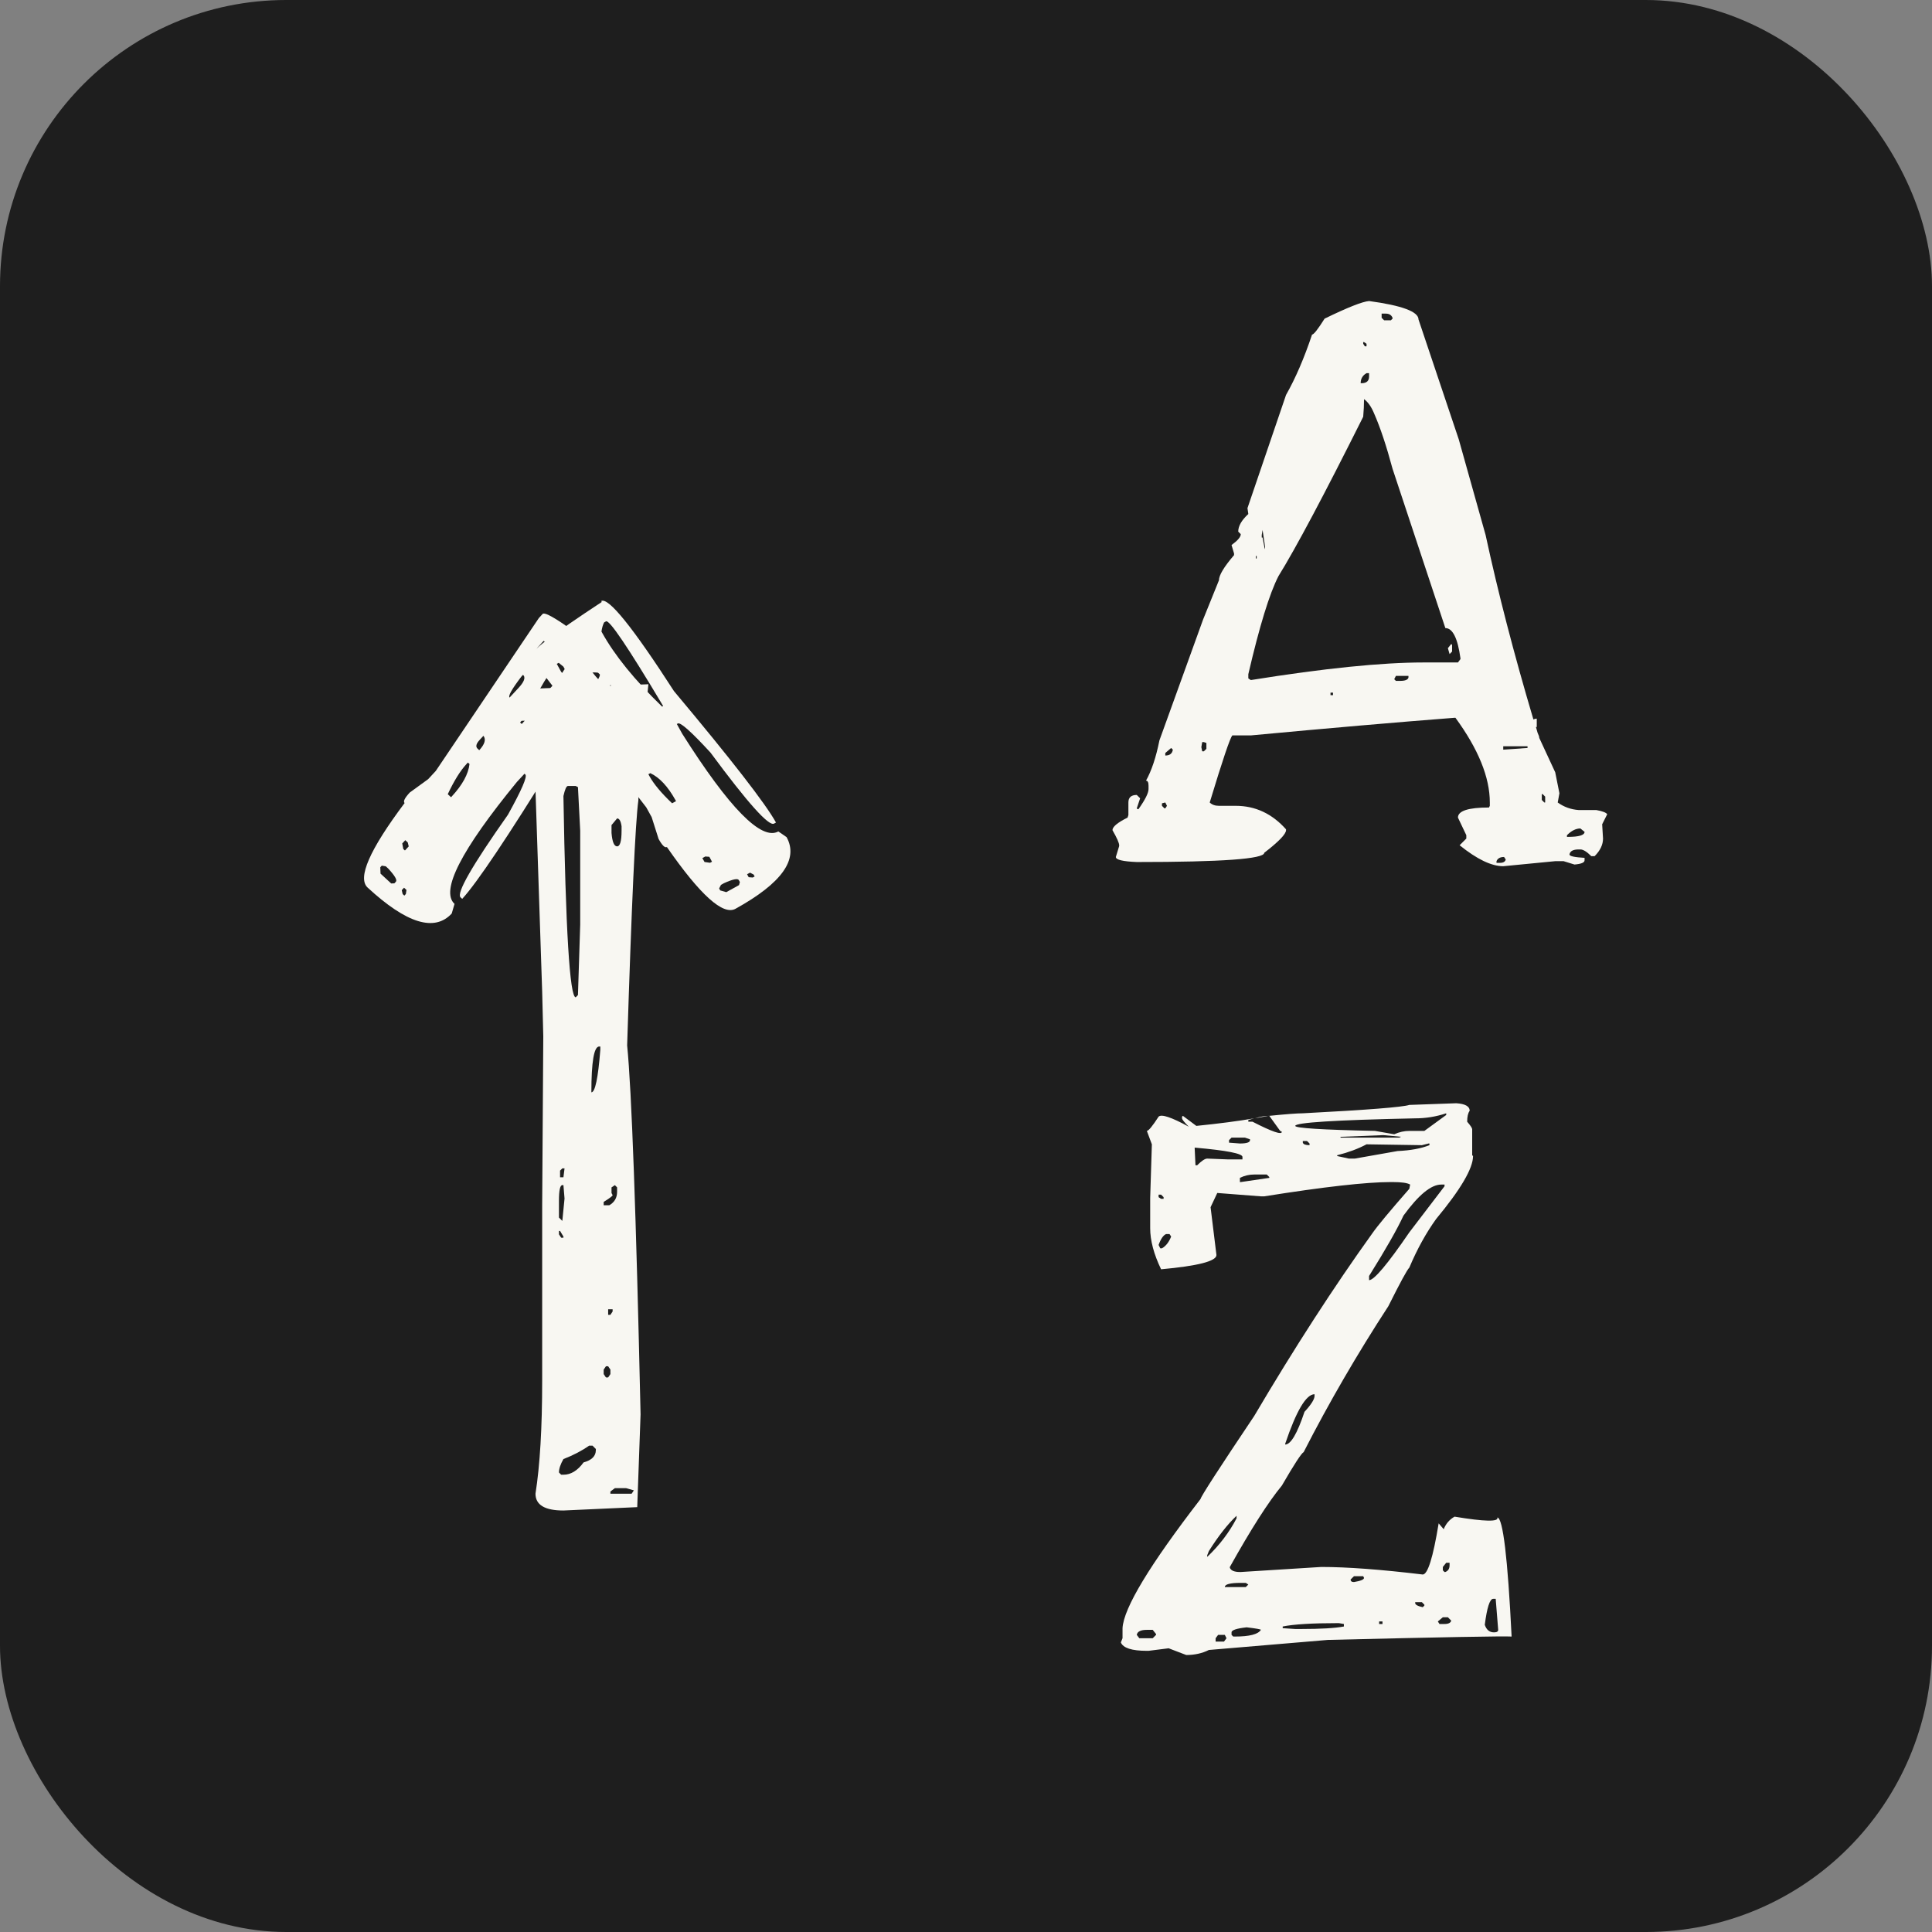 <svg width="54" height="54" viewBox="0 0 54 54" fill="none" xmlns="http://www.w3.org/2000/svg">
<rect x="0" y="0" width="54" height="54" fill="#808080" stroke="none"/>
<rect width="54" height="54" rx="8" fill="#1E1E1E"/>
<path d="M38.266 8.414C39.188 8.539 39.648 8.711 39.648 8.93L40.773 12.281L41.523 14.953C41.867 16.547 42.312 18.266 42.859 20.109C42.891 20.094 42.922 20.086 42.953 20.086V20.32H42.93C42.945 20.367 42.961 20.422 42.977 20.484C43.008 20.547 43.023 20.594 43.023 20.625L43.469 21.586L43.586 22.172L43.539 22.43C43.711 22.555 43.906 22.625 44.125 22.641H44.594H44.617C44.789 22.672 44.891 22.711 44.922 22.758L44.781 23.039L44.805 23.438C44.805 23.609 44.727 23.773 44.57 23.93H44.477C44.352 23.805 44.25 23.742 44.172 23.742H44.125C43.969 23.742 43.883 23.789 43.867 23.883C43.867 23.93 44.008 23.961 44.289 23.977V24.047C44.289 24.109 44.195 24.148 44.008 24.164L43.703 24.07H43.469L42.016 24.211C41.688 24.211 41.281 24.016 40.797 23.625L40.984 23.438V23.344L40.75 22.852C40.75 22.664 41.039 22.57 41.617 22.57L41.641 22.523V22.43C41.641 21.727 41.32 20.938 40.68 20.062H40.656C39.031 20.188 37.133 20.352 34.961 20.555H34.445C34.383 20.617 34.172 21.242 33.812 22.43C33.875 22.492 33.961 22.523 34.07 22.523H34.539C35.086 22.523 35.555 22.742 35.945 23.18V23.203C35.945 23.312 35.742 23.523 35.336 23.836C35.336 24.008 34.148 24.094 31.773 24.094C31.383 24.078 31.188 24.031 31.188 23.953L31.281 23.648V23.625C31.281 23.562 31.219 23.422 31.094 23.203C31.094 23.109 31.234 22.992 31.516 22.852L31.539 22.781V22.43C31.539 22.289 31.617 22.219 31.773 22.219L31.867 22.312L31.773 22.594L31.797 22.617H31.82C32.008 22.352 32.102 22.164 32.102 22.055V21.961C32.102 21.867 32.078 21.82 32.031 21.82C32.188 21.539 32.312 21.164 32.406 20.695L33.625 17.32L34.07 16.219C34.07 16.078 34.211 15.844 34.492 15.516V15.469L34.422 15.234C34.594 15.109 34.68 15.008 34.68 14.93L34.609 14.859C34.609 14.703 34.703 14.539 34.891 14.367L34.867 14.203L35.945 11.039C36.211 10.57 36.453 10.008 36.672 9.352C36.719 9.352 36.836 9.203 37.023 8.906C37.664 8.594 38.078 8.43 38.266 8.414ZM34.891 18.844V18.961L34.961 19.008C37.008 18.68 38.617 18.516 39.789 18.516H40.75L40.82 18.422V18.398C40.742 17.836 40.602 17.555 40.398 17.555L38.922 13.102C38.75 12.461 38.578 11.945 38.406 11.555C38.328 11.367 38.234 11.234 38.125 11.156C38.125 11.312 38.117 11.477 38.102 11.648C37.008 13.836 36.219 15.32 35.734 16.102C35.484 16.586 35.203 17.5 34.891 18.844ZM43.797 23.344V23.391H43.82C44.133 23.391 44.289 23.344 44.289 23.25L44.172 23.156C44.047 23.156 43.922 23.219 43.797 23.344ZM38.031 10.711H38.055C38.195 10.711 38.266 10.648 38.266 10.523V10.43H38.195C38.086 10.492 38.031 10.586 38.031 10.711ZM38.734 8.766H38.617V8.883L38.688 8.953H38.875L38.922 8.906V8.883C38.891 8.805 38.828 8.766 38.734 8.766ZM39.016 18.891L38.969 18.984L39.016 19.031H39.133C39.273 19.031 39.352 19 39.367 18.938V18.891H39.016ZM42.695 20.859H42.016V20.953L42.695 20.906V20.859ZM33.648 20.742H33.602L33.578 20.883L33.602 21H33.648L33.719 20.93V20.766L33.648 20.742ZM41.828 24.07V24.117H41.922C42.016 24.117 42.07 24.086 42.086 24.023L42.039 23.953C41.93 23.953 41.859 23.992 41.828 24.07ZM32.734 20.906L32.57 21.047V21.117C32.695 21.117 32.766 21.062 32.781 20.953L32.734 20.906ZM40.469 18.117L40.562 18L40.586 18.023V18.211L40.516 18.281L40.469 18.117ZM35.359 15.281L35.289 14.812L35.266 14.953V15.023H35.289C35.336 15.289 35.359 15.391 35.359 15.328V15.281ZM43.117 22.195H43.094V22.359L43.164 22.43H43.188V22.266L43.117 22.195ZM32.57 22.43L32.477 22.453V22.523L32.547 22.594H32.57L32.617 22.523L32.57 22.43ZM38.125 9.562H38.102V9.609L38.148 9.68H38.195V9.609L38.125 9.562ZM37.258 19.359H37.188V19.43H37.258V19.359ZM35.125 15.539H35.102V15.609H35.125V15.539ZM35.781 31.609L35.477 31.188C35.945 31.141 36.258 31.117 36.414 31.117C38.211 31.023 39.203 30.945 39.391 30.883L40.703 30.836C40.953 30.852 41.078 30.922 41.078 31.047C41.031 31.109 41.008 31.211 41.008 31.352C41.102 31.461 41.148 31.531 41.148 31.562V32.289L41.172 32.312C41.172 32.656 40.828 33.242 40.141 34.07C39.859 34.461 39.609 34.914 39.391 35.43C39.328 35.492 39.133 35.852 38.805 36.508C37.93 37.852 37.141 39.211 36.438 40.586C36.375 40.617 36.172 40.93 35.828 41.523C35.453 41.977 34.969 42.734 34.375 43.797V43.82C34.406 43.898 34.5 43.938 34.656 43.938H34.68L36.93 43.797C37.648 43.797 38.594 43.867 39.766 44.008C39.906 44.008 40.055 43.531 40.211 42.578L40.352 42.742C40.414 42.586 40.516 42.469 40.656 42.391C41.5 42.531 41.898 42.539 41.852 42.414C42.008 42.43 42.141 43.539 42.25 45.742C42.047 45.727 40.336 45.758 37.117 45.836L33.789 46.117C33.602 46.211 33.391 46.258 33.156 46.258L32.664 46.07L32.102 46.141H32.055C31.633 46.141 31.391 46.062 31.328 45.906L31.375 45.789V45.508C31.406 44.945 32.133 43.742 33.555 41.898C33.57 41.82 34.07 41.047 35.055 39.578C36.18 37.672 37.281 35.969 38.359 34.469C38.5 34.266 38.844 33.852 39.391 33.227L39.414 33.109C39.336 33.062 39.172 33.039 38.922 33.039H38.875C38.188 33.039 37.008 33.172 35.336 33.438H35.242L34.023 33.344L33.836 33.742L34 35.078C34 35.25 33.484 35.383 32.453 35.477C32.25 35.055 32.148 34.672 32.148 34.328V33.812V33.484L32.195 31.984L32.055 31.609C32.102 31.609 32.211 31.477 32.383 31.211C32.461 31.133 32.742 31.227 33.227 31.492C33.102 31.367 33.039 31.289 33.039 31.258V31.211L33.062 31.188L33.438 31.469C34.062 31.406 34.602 31.336 35.055 31.258L34.891 31.305V31.352H35.008C35.555 31.633 35.828 31.727 35.828 31.633L35.781 31.609ZM36.203 31.469C36.203 31.531 36.945 31.578 38.43 31.609L38.969 31.703C39.109 31.641 39.25 31.609 39.391 31.609H39.812L40.422 31.164V31.117C40.141 31.211 39.852 31.258 39.555 31.258C37.32 31.305 36.203 31.375 36.203 31.469ZM38.266 35.664V35.781C38.406 35.781 38.781 35.336 39.391 34.445L40.375 33.156V33.109H40.281C40 33.109 39.648 33.398 39.227 33.977C39.055 34.352 38.734 34.914 38.266 35.664ZM39.93 31.961L39.742 32.008L38.195 31.984C37.961 32.109 37.688 32.211 37.375 32.289V32.312L37.703 32.383H37.867L39.062 32.172C39.422 32.156 39.719 32.102 39.953 32.008V31.961H39.93ZM33.414 32.078H33.391L33.414 32.57H33.461C33.586 32.445 33.68 32.383 33.742 32.383L34.328 32.406H34.727V32.336C34.727 32.242 34.289 32.156 33.414 32.078ZM35.922 40.352V40.375C36.078 40.375 36.258 40.07 36.461 39.461C36.648 39.258 36.742 39.109 36.742 39.016V38.969C36.508 38.969 36.234 39.43 35.922 40.352ZM41.5 45.414C41.547 45.555 41.633 45.625 41.758 45.625C41.836 45.625 41.875 45.602 41.875 45.555L41.805 44.688H41.734C41.641 44.688 41.562 44.93 41.5 45.414ZM35.852 45.461V45.508L36.203 45.531H36.367C36.914 45.531 37.312 45.508 37.562 45.461V45.391L37.422 45.367H37.398C36.68 45.367 36.164 45.398 35.852 45.461ZM34.422 45.625V45.695L34.469 45.742H34.516C34.922 45.742 35.164 45.68 35.242 45.555C35.242 45.539 35.109 45.516 34.844 45.484C34.562 45.516 34.422 45.562 34.422 45.625ZM33.789 43.352L33.742 43.469V43.516C34.086 43.188 34.359 42.828 34.562 42.438V42.367C34.312 42.602 34.055 42.93 33.789 43.352ZM38.664 31.727L37.516 31.773H37.469V31.797H39.109L39.156 31.773L38.664 31.727ZM34.656 32.922V33.039H34.68L35.477 32.922V32.898L35.406 32.828H35.055C34.914 32.828 34.781 32.859 34.656 32.922ZM31.773 45.695L31.844 45.789H32.219L32.312 45.695V45.672L32.219 45.555H32.055C31.883 45.555 31.789 45.602 31.773 45.695ZM34.422 31.797L34.352 31.867V31.938L34.656 31.961C34.844 31.961 34.938 31.93 34.938 31.867V31.844L34.797 31.797H34.422ZM32.383 34.797L32.43 34.891H32.477C32.586 34.828 32.672 34.719 32.734 34.562L32.688 34.492H32.594C32.516 34.523 32.445 34.625 32.383 34.797ZM34.234 44.359H34.82L34.891 44.289L34.82 44.242H34.68C34.383 44.242 34.234 44.281 34.234 44.359ZM40.328 45.203L40.188 45.32L40.234 45.391H40.375C40.484 45.391 40.547 45.359 40.562 45.297L40.469 45.203H40.328ZM37.844 44.055L37.75 44.148C37.75 44.195 37.781 44.219 37.844 44.219C38.031 44.188 38.125 44.148 38.125 44.102L38.102 44.055H37.844ZM40.422 43.68L40.328 43.797V43.891L40.375 43.938H40.398C40.477 43.906 40.516 43.844 40.516 43.75V43.68H40.422ZM34.047 45.695L33.977 45.789V45.883H34.211L34.281 45.789L34.234 45.695H34.047ZM39.742 44.781H39.555V44.805C39.555 44.852 39.625 44.891 39.766 44.922L39.812 44.875V44.852L39.742 44.781ZM36.531 31.891H36.414V31.938C36.43 31.984 36.492 32.008 36.602 32.008V31.961L36.531 31.891ZM35.477 31.188H35.453L35.078 31.258C35.219 31.211 35.352 31.188 35.477 31.188ZM32.453 33.391H32.383V33.461L32.453 33.508H32.523V33.461L32.453 33.391ZM38.641 45.32H38.547V45.391H38.641V45.32Z" fill="#F8F7F2"/>
<path d="M17.904 39.531L17.811 42.125L15.748 42.219C15.227 42.219 14.967 42.062 14.967 41.75C15.092 40.958 15.154 39.906 15.154 38.594V33.688L15.185 28.969L15.154 27.719L14.873 19.25L18.123 19.125C17.936 20.875 17.842 21.958 17.842 22.375C17.759 22.979 17.654 25.26 17.529 29.219C17.654 30.469 17.779 33.906 17.904 39.531ZM17.654 41.75L17.717 41.656L17.498 41.594H17.186L17.061 41.688V41.75H17.654ZM16.654 40.531V40.5L16.561 40.406H16.467C16.259 40.552 16.019 40.677 15.748 40.781C15.665 40.927 15.623 41.052 15.623 41.156L15.685 41.219H15.748C15.956 41.219 16.144 41.104 16.311 40.875C16.54 40.812 16.654 40.698 16.654 40.531ZM16.998 38.5L17.061 38.406V38.281L16.998 38.188H16.936L16.873 38.281V38.406L16.936 38.5H16.998ZM17.061 36.75L17.123 36.656V36.594H16.998V36.75H17.061ZM15.685 34.594H15.748V34.562L15.654 34.406H15.623V34.5L15.685 34.594ZM15.623 34.031L15.717 34.125L15.779 33.5L15.748 33.125H15.717C15.654 33.125 15.623 33.271 15.623 33.562V34.031ZM17.248 33.312V33.188L17.186 33.125L17.092 33.188V33.344L17.123 33.406C17.123 33.427 17.04 33.49 16.873 33.594V33.688H17.029C17.175 33.604 17.248 33.479 17.248 33.312ZM15.654 32.906H15.748L15.779 32.656H15.717L15.654 32.719V32.906ZM16.779 29.344V29.25H16.748C16.602 29.25 16.529 29.677 16.529 30.531C16.634 30.531 16.717 30.135 16.779 29.344ZM16.092 27.875L16.154 27.812L16.217 25.844V23.219L16.154 22L16.092 21.969H15.873C15.831 21.969 15.79 22.062 15.748 22.25C15.81 26 15.925 27.875 16.092 27.875ZM17.373 23.219V23.094C17.352 22.948 17.311 22.875 17.248 22.875L17.092 23.062V23.281C17.113 23.531 17.165 23.656 17.248 23.656C17.331 23.656 17.373 23.51 17.373 23.219Z" fill="#F8F7F2"/>
<path d="M14.915 18.485L14.84 18.348C14.779 18.239 15.439 17.732 16.819 16.826L16.804 16.799C17.005 16.688 17.683 17.527 18.838 19.317C20.446 21.237 21.396 22.461 21.689 22.99L21.634 23.02C21.488 23.101 20.897 22.44 19.86 21.037C19.323 20.453 19.018 20.181 18.945 20.222L18.918 20.237L19.069 20.51C20.386 22.591 21.281 23.501 21.755 23.239L21.985 23.398C22.328 24.018 21.852 24.685 20.557 25.401C20.21 25.592 19.571 25.017 18.64 23.675C18.585 23.705 18.507 23.629 18.407 23.447L18.214 22.839L18.063 22.566L14.915 18.485ZM15.683 18.775L15.801 18.924L15.883 18.879L15.747 18.633L15.617 18.526L15.562 18.556L15.683 18.775ZM16.767 19.962L16.585 19.633C16.484 19.451 16.392 19.371 16.309 19.393L16.282 19.408L16.312 19.463C16.56 19.826 16.712 19.992 16.767 19.962ZM17.841 21.26L17.896 21.23C17.785 21.029 17.67 20.95 17.55 20.992L17.626 21.129C17.696 21.257 17.768 21.3 17.841 21.26ZM17.175 19.343L16.842 18.742C16.483 18.178 16.225 17.904 16.067 17.92L16.012 17.951L16.033 18.117C16.685 18.995 17.065 19.404 17.175 19.343ZM18.785 22.452L18.895 22.392L18.88 22.364C18.668 21.982 18.434 21.73 18.177 21.61L18.122 21.64L18.153 21.695C18.273 21.914 18.484 22.166 18.785 22.452ZM20.13 24.887L20.3 24.936L20.656 24.739L20.68 24.654L20.65 24.599C20.62 24.545 20.481 24.574 20.234 24.686L20.152 24.732L20.1 24.832L20.13 24.887ZM19.692 24.093L19.847 24.115L19.901 24.085L19.826 23.948L19.714 23.939L19.631 23.984L19.692 24.093ZM17.489 19.848L17.519 19.903L17.574 19.872L17.514 19.763L17.489 19.848ZM18.506 19.75L18.534 19.735L18.503 19.68C17.552 18.088 17.031 17.317 16.939 17.367L16.885 17.397C16.85 17.464 16.826 17.549 16.811 17.652L16.826 17.679C17.179 18.317 17.739 19.008 18.506 19.75ZM20.926 24.518L21.039 24.527L21.093 24.497L21.063 24.443L20.963 24.391L20.881 24.436L20.926 24.518Z" fill="#F8F7F2"/>
<path d="M15.061 17.275L15.167 17.16C15.252 17.069 15.942 17.535 17.236 18.56L17.257 18.537C17.425 18.692 16.842 19.6 15.508 21.26C14.192 23.392 13.329 24.679 12.919 25.123L12.873 25.081C12.751 24.967 13.192 24.198 14.197 22.772C14.582 22.078 14.744 21.703 14.683 21.647L14.66 21.626L14.448 21.855C12.887 23.76 12.306 24.897 12.704 25.264L12.626 25.533C12.146 26.053 11.362 25.812 10.275 24.808C9.984 24.54 10.329 23.752 11.309 22.445C11.263 22.402 11.311 22.305 11.452 22.152L11.968 21.777L12.18 21.548L15.061 17.275ZM15.028 18.095L14.924 18.254L14.992 18.317L15.183 18.111L15.243 17.954L15.197 17.911L15.028 18.095ZM14.243 19.497L14.498 19.222C14.639 19.069 14.686 18.956 14.639 18.884L14.616 18.863L14.574 18.909C14.307 19.259 14.197 19.455 14.243 19.497ZM13.349 20.926L13.395 20.968C13.551 20.8 13.589 20.666 13.512 20.566L13.406 20.681C13.307 20.788 13.288 20.87 13.349 20.926ZM14.959 19.69L15.425 19.185C15.847 18.667 16.025 18.335 15.96 18.19L15.914 18.148L15.762 18.22C15.135 19.115 14.867 19.605 14.959 19.69ZM12.515 22.198L12.607 22.283L12.628 22.26C12.925 21.938 13.09 21.637 13.123 21.355L13.077 21.313L13.035 21.359C12.865 21.543 12.692 21.822 12.515 22.198ZM10.629 24.241L10.636 24.418L10.934 24.693L11.022 24.69L11.065 24.644C11.107 24.598 11.036 24.476 10.851 24.276L10.782 24.213L10.671 24.195L10.629 24.241ZM11.243 23.575L11.272 23.729L11.318 23.771L11.424 23.657L11.397 23.547L11.328 23.483L11.243 23.575ZM14.579 20.147L14.536 20.193L14.582 20.236L14.667 20.144L14.579 20.147ZM14.992 21.082L15.015 21.103L15.057 21.057C16.269 19.652 16.837 18.915 16.76 18.844L16.715 18.802C16.64 18.79 16.552 18.793 16.45 18.812L16.428 18.835C15.934 19.371 15.455 20.12 14.992 21.082ZM11.229 24.881L11.255 24.99L11.302 25.033L11.344 24.987L11.361 24.875L11.293 24.812L11.229 24.881Z" fill="#F8F7F2"/>
</svg>
